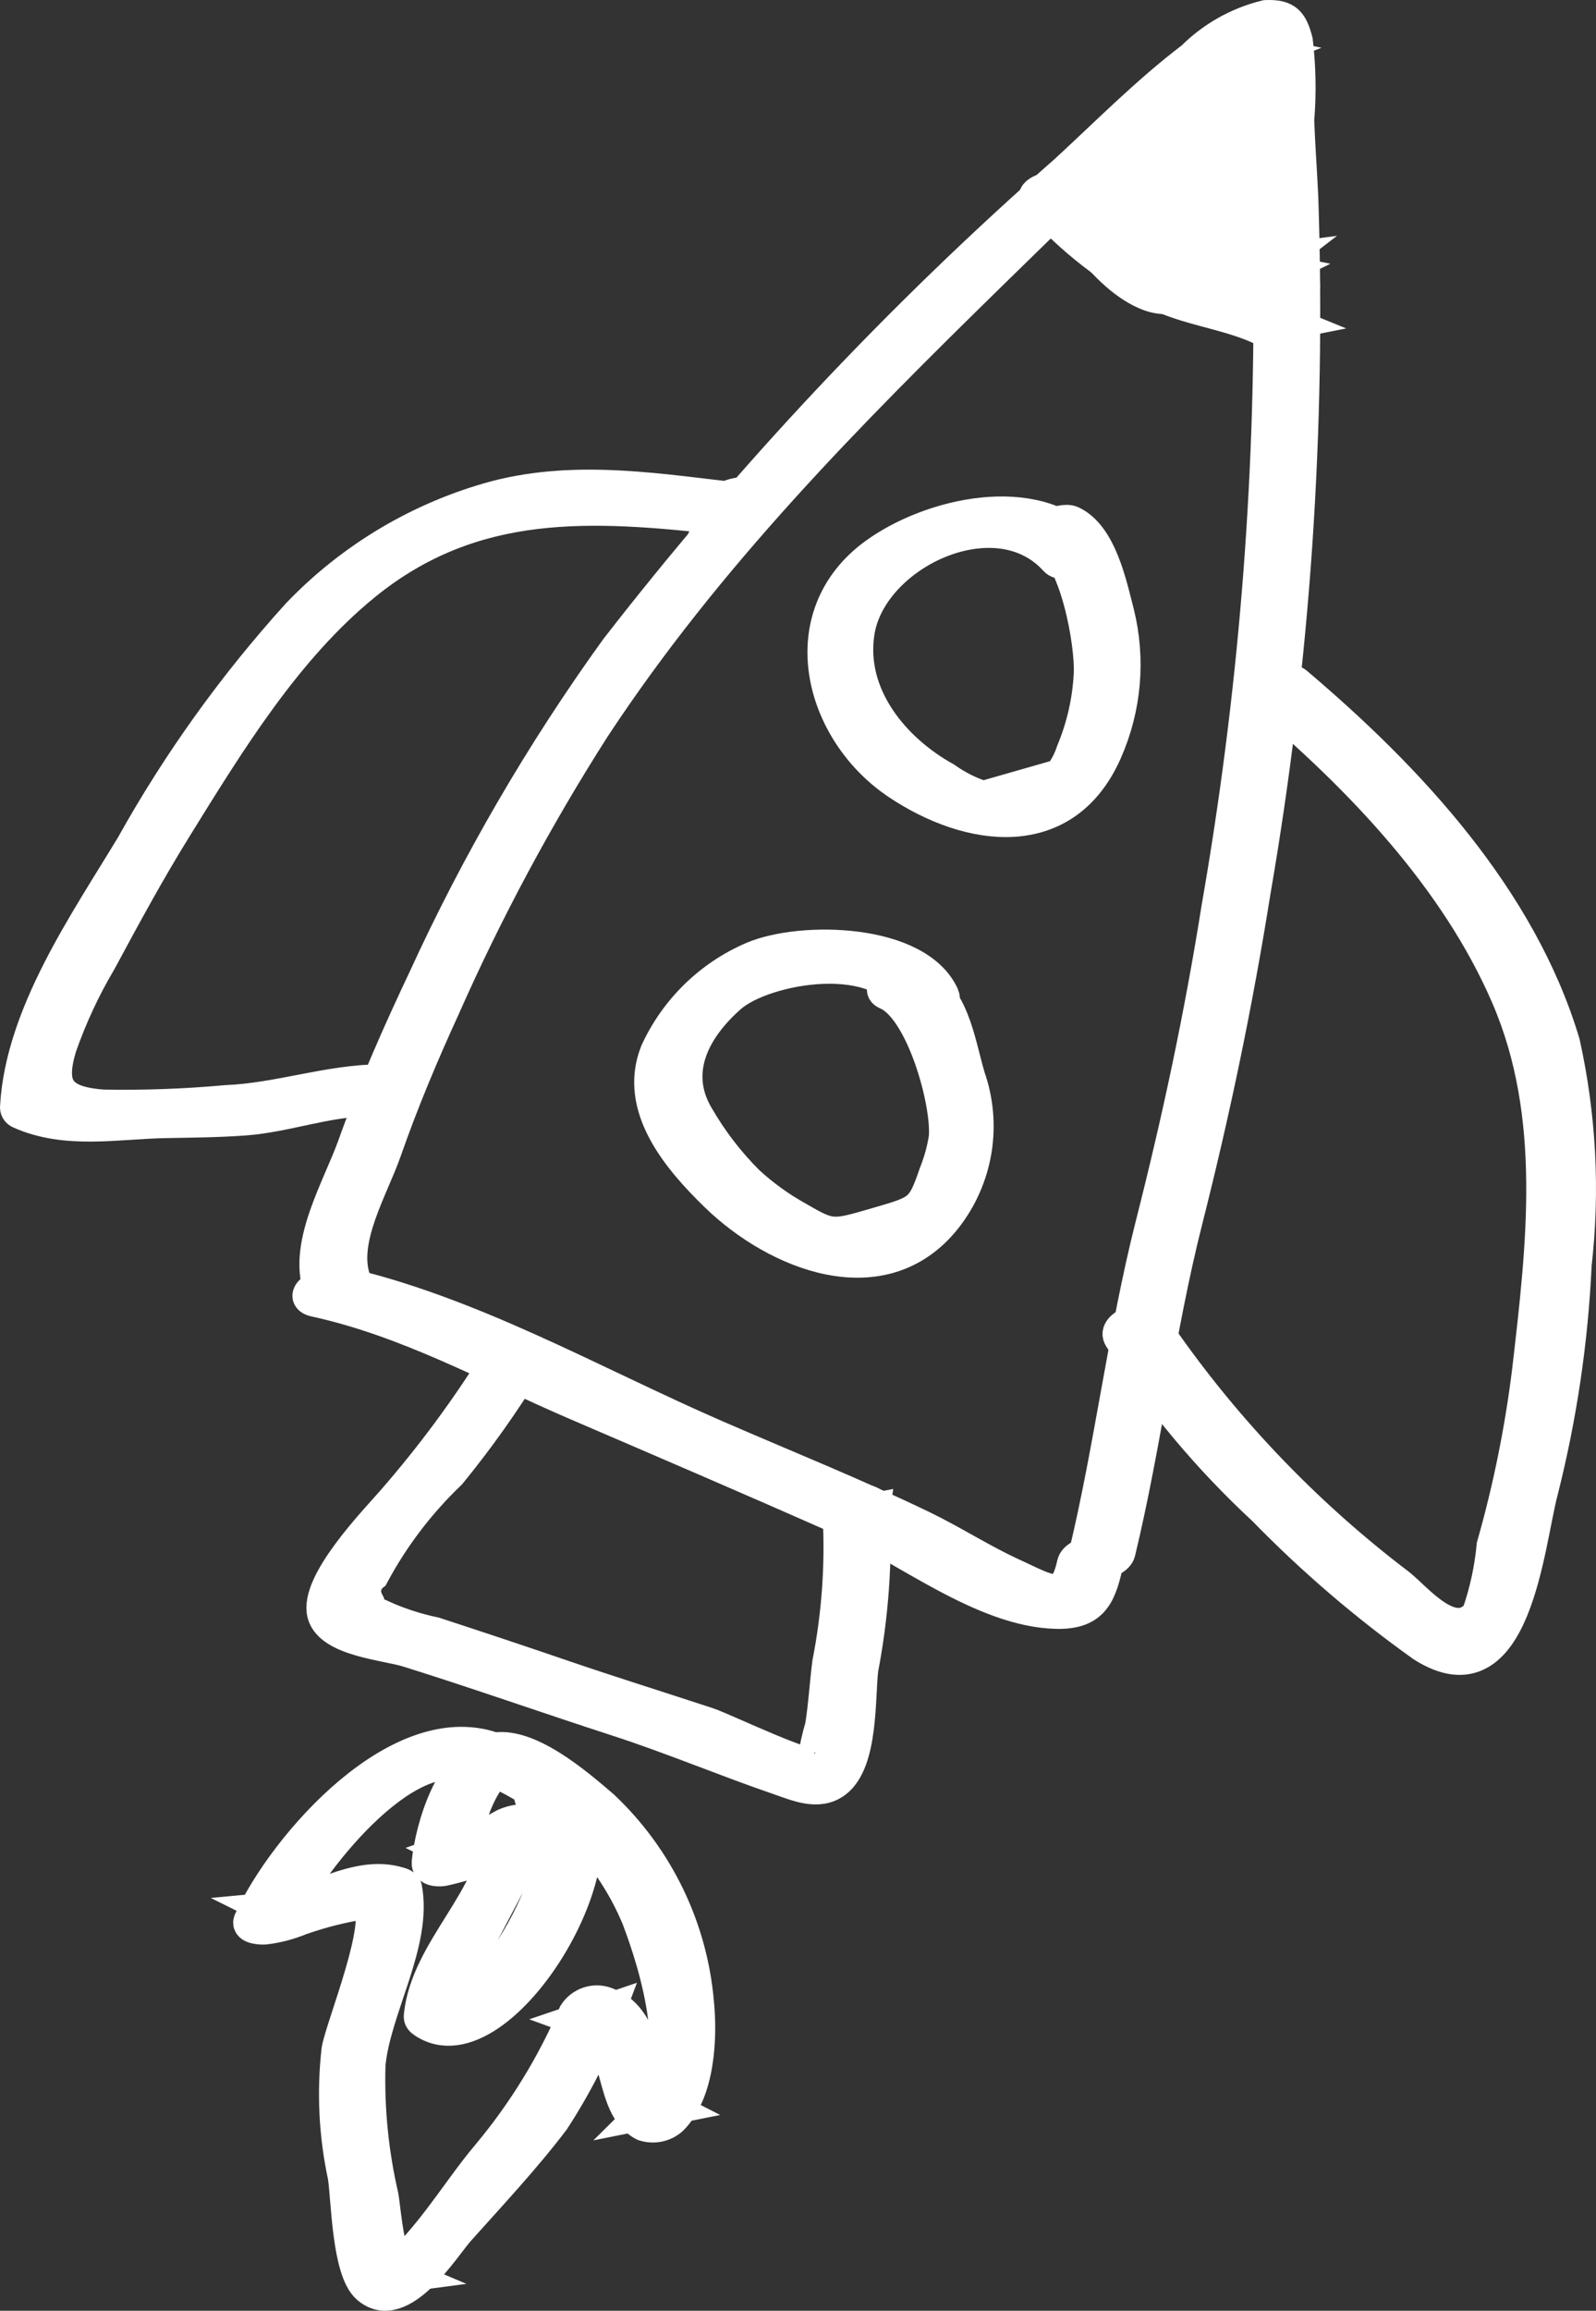 <?xml version="1.0" encoding="UTF-8"?><svg id="Ebene_2" xmlns="http://www.w3.org/2000/svg" viewBox="0 0 48.967 70.857"><rect x="0" y="0" width="48.967" height="70.857" fill="#333333" stroke="none"/><defs><style>.cls-1{fill:#fff;stroke:#fff;}</style></defs><g id="Ebene_1-2"><g id="Gruppe_219"><path id="Pfad_165" class="cls-1" d="M10.874,39.234c-.425-1.205,.547-2.8,.943-3.932,.524-1.5,1.134-2.953,1.794-4.392,1.318-2.98,2.861-5.855,4.615-8.6,3.456-5.248,7.776-9.6,12.242-13.967,2.012-1.967,4.043-3.966,6.2-5.78,.325-.273,1.258-1.124,1.475-1.119,.639,.013,.445,.058,.572,.6,.054,.528,.063,1.06,.027,1.59,.059,1.583,.173,3.163,.212,4.747,.063,6.518-.47,13.028-1.592,19.449-.528,3.32-1.2,6.472-2.029,9.731-.849,3.35-1.248,6.8-2.061,10.169-.094,.39,.977,.23,1.065-.134,.813-3.369,1.212-6.818,2.061-10.169,.855-3.375,1.537-6.647,2.086-10.085,1.214-7.031,1.704-14.169,1.462-21.3-.036-.785-.095-1.569-.125-2.355,.068-.81,.054-1.625-.042-2.432-.151-.568-.3-.778-.937-.753-.854,.208-1.634,.647-2.256,1.268-1.381,1.048-2.614,2.3-3.887,3.472-5.052,4.438-9.67,9.346-13.792,14.659-2.285,3.167-4.254,6.55-5.881,10.1-.794,1.677-1.545,3.375-2.169,5.123-.458,1.282-1.528,3.038-1.051,4.392,.131,.371,1.188,.065,1.065-.285"/><path id="Pfad_166" class="cls-1" d="M9.669,39.88c2.861,.627,5.311,2.012,8,3.168s5.388,2.315,8.069,3.5c2,.885,4.41,2.846,6.67,2.9,1.171,.028,1.358-.588,1.584-1.631,.086-.4-.985-.23-1.064,.134-.265,1.219-.72,.848-1.861,.327-.944-.431-1.826-1.005-2.763-1.458-2.071-1-4.213-1.857-6.321-2.773-3.826-1.662-7.6-3.853-11.66-4.743-.34-.074-1.252,.447-.652,.578"/><path id="Pfad_167" class="cls-1" d="M22.075,15.454l-.1,.222,.858-.356c-2.534-.279-5.079-.739-7.616-.083-2.315,.624-4.415,1.869-6.074,3.6-1.959,2.161-3.665,4.537-5.086,7.084-1.427,2.364-3.392,5.171-3.555,8.005-.014,.081,.031,.16,.108,.19,1.423,.636,2.977,.309,4.486,.283,.8-.014,1.608-.021,2.412-.08,1.25-.092,2.515-.575,3.756-.584,.4,0,1.13-.609,.414-.6-1.611,.012-3.123,.573-4.74,.639-1.254,.114-2.512,.16-3.771,.137-1.393-.1-1.679-.6-1.314-1.81,.319-.915,.729-1.796,1.223-2.63,.741-1.377,1.485-2.749,2.309-4.079,1.632-2.633,3.379-5.5,5.808-7.473,3.345-2.716,6.976-2.463,10.99-2.021,.332,.07,.673-.072,.858-.356l.1-.222c.143-.327-.913-.214-1.065,.134"/><path id="Pfad_168" class="cls-1" d="M38.78,21.369c2.974,2.517,5.9,5.572,7.462,9.184,1.58,3.655,1.094,7.65,.647,11.5-.224,1.807-.586,3.593-1.085,5.344-.067,.716-.22,1.421-.457,2.1-.765,.916-1.865-.449-2.407-.888-2.951-2.236-5.515-4.941-7.59-8.008-.188-.3-1.223,.046-.989,.417,1.242,1.935,2.724,3.704,4.411,5.266,1.498,1.536,3.13,2.936,4.877,4.181,2.857,1.82,3.226-3.155,3.661-4.765,.573-2.266,.916-4.585,1.024-6.92,.259-2.268,.138-4.564-.356-6.793-1.325-4.436-4.756-8.119-8.211-11.042-.286-.242-1.278,.172-.989,.417"/><path id="Pfad_169" class="cls-1" d="M33.377,16.756c-1.584-1.758-4.844-.994-6.536,.243-2.598,1.895-1.689,5.425,.702,7.025,2.2,1.474,5.129,1.885,6.388-.978,.593-1.339,.722-2.838,.367-4.259-.221-.851-.528-2.367-1.422-2.778-.314-.144-1.287,.313-.848,.515,.984,.452,1.462,3.218,1.416,4.141-.042,.82-.225,1.627-.542,2.385-.085,.261-.214,.506-.381,.724l-2.356,.674c-.413-.131-.803-.326-1.155-.578-1.589-.878-2.974-2.54-2.678-4.475,.369-2.415,4.227-4.249,6.05-2.226,.246,.273,1.263-.112,.989-.417"/><path id="Pfad_170" class="cls-1" d="M28.938,30.546c-.77-1.737-4.331-1.808-5.831-1.178-1.315,.561-2.373,1.592-2.969,2.891-.671,1.686,.662,3.265,1.829,4.4,1.859,1.808,5.114,3.121,7.04,.7,.965-1.224,1.238-2.856,.724-4.327-.327-1.1-.482-2.574-1.675-3.081-.316-.135-1.287,.328-.847,.515,1.079,.459,1.883,3.344,1.786,4.425-.059,.373-.159,.738-.3,1.088-.4,1.169-.477,1.164-1.831,1.558-1.3,.379-1.371,.4-2.368-.183-.557-.307-1.075-.679-1.543-1.109-.599-.597-1.116-1.269-1.54-2-.821-1.366-.135-2.686,.984-3.675,1.044-.923,4.663-1.563,5.473,.264,.163,.368,1.209,.04,1.065-.285"/><path id="Pfad_171" class="cls-1" d="M15.177,41.828c-.934,1.482-1.982,2.89-3.134,4.21-.524,.6-2.38,2.517-2.117,3.461,.224,.8,1.941,.923,2.577,1.122,2.161,.675,4.294,1.43,6.448,2.128,1.681,.545,3.3,1.231,4.962,1.8,.552,.189,1.2,.483,1.727,.084,.813-.618,.705-2.586,.807-3.446,.315-1.639,.435-3.31,.358-4.977-.043-.364-1.018-.091-1.065,.209-.005,.033-.01,.065-.015,.1-.064,.413,1.008,.23,1.065-.134l.015-.1-1.064,.209c.078,1.507-.03,3.019-.321,4.5-.083,.65-.118,1.305-.223,1.952,0,0-.514,1.663,.089,1.194-.3,.236-3.044-1.111-3.572-1.285-1.488-.49-2.983-.955-4.465-1.462-1.3-.446-2.606-.879-3.914-1.307-.573-.119-1.131-.302-1.663-.547-.353,.056-.49-.098-.411-.462-.134-.269-.061-.595,.175-.781,.621-1.159,1.421-2.211,2.372-3.119,.861-1.054,1.65-2.166,2.361-3.327,.261-.417-.8-.32-.991-.022"/><path id="Pfad_172" class="cls-1" d="M15.267,53.665c-2.958-1.194-6.543,2.915-7.6,5.234-.1,.229,.373,.236,.46,.228,.375-.044,.743-.14,1.092-.285,.667-.235,1.355-.405,2.055-.507,.581,.487-.8,3.838-.91,4.525-.147,1.297-.082,2.608,.193,3.884,.107,.712,.124,2.866,.719,3.394,1.023,.908,2.366-1.271,2.783-1.738,.974-1.091,2.039-2.225,2.919-3.387,.697-1.067,1.275-2.207,1.724-3.4l-.956,.324c1.408,.512,.883,2.642,2.007,3.217,.294,.098,.617,.033,.851-.17,.832-.82,.911-2.5,.8-3.591-.201-2.289-1.236-4.424-2.908-6-.773-.661-2.331-2.021-3.418-1.746-1.231,.312-1.846,2.415-1.947,3.462-.022,.231,.3,.254,.46,.228,.895-.191,1.747-.544,2.514-1.042l-.863-.091c-.023,1.983-2.142,3.55-2.353,5.6-.01,.1,.03,.137,.108,.191,2.4,1.636,6.726-5.686,4.231-7.27-.293-.186-1.275,.244-.847,.515,1.9,1.206-1.67,6.623-2.4,6.115-.374-.262,2.311-4.412,2.321-5.287,0-.4-.672-.2-.863-.091-.545,.306-1.117,.564-1.708,.769l.459,.228c.09-.924,.494-2.448,1.354-2.929l-.754,.1c2.16,.844,3.885,2.529,4.778,4.67,.556,1.458,1.548,4.644,.176,6l.85-.17c-.409-.21-.672-1.533-.873-1.937-.29-.583-.486-1.045-1.134-1.28-.355-.128-.752,.007-.956,.324-.67,1.563-1.565,3.02-2.655,4.325-1.01,1.188-1.994,2.957-3.292,3.8l.754-.1c-.524-.224-.627-1.966-.711-2.435-.304-1.319-.439-2.672-.4-4.025,.156-1.715,1.443-3.731,1.122-5.42-.017-.091-.135-.125-.206-.146-1.329-.409-2.687,.665-3.976,.784l.459,.228c.7-1.539,3.674-5.4,5.685-4.585,.318,.128,1.287-.337,.847-.515"/><path id="Pfad_173" class="cls-1" d="M31.786,6.117c1.062,1.219,2.353,2.218,3.8,2.94,1.1,.5,2.394,.591,3.427,1.191,.196,.064,.411,.021,.567-.113l.153-.12c.316-.248-.389-.258-.569-.117l-.153,.12,.567-.113c-1.048-.429-2.12-.796-3.21-1.1-1.498-.709-2.834-1.72-3.922-2.97-.169-.18-.845,.081-.659,.278"/><path id="Pfad_174" class="cls-1" d="M35.17,4.231c-.554,.229-1.016,.636-1.314,1.156l.66,.015c.314-.556,.67-1.087,1.065-1.589,.208-.263-.5-.175-.615-.066-.64,.557-1.251,1.148-1.829,1.77l.661,.015c.292-.415,.671-.76,1.11-1.013l-.575-.061c.014,.354-.104,.7-.332,.971-.186,.324,.512,.144,.615,.066,.511-.388,.825-.987,1.324-1.357l-.64-.014c-.265,.683-.604,1.336-1.009,1.947-.183,.311,.536,.16,.661,.015,.731-.848,1.215-1.882,1.936-2.706l-.685,.037c-.096,.729-.355,1.428-.76,2.042-.224,.703-.534,1.375-.925,2l.661,.015c.484-.9,.991-1.788,1.477-2.7,.327-.82,.729-1.608,1.2-2.355l-.685,.037c-.212,1.919-1.4,3.521-1.971,5.321-.01,.055,.021,.108,.073,.127,1.58,.621,2.645-4.264,3.184-4.9l-.685,.037c0,1.716-1.509,3.145-1.695,4.848-.033,.305,.595,.1,.685-.037,.9-1.381,1.134-3.053,1.94-4.479l-.684,.031c-.252,1-.607,1.967-.865,2.959l.71-.089c.161-.681,1.345-3.27-.224-3.07-.594,.078-1.06,.721-1.424,1.118-.782,.852-1.278,1.863-1.981,2.769l.661,.015c.422-.623,.894-1.454,.371-2.162-.225-.387-.717-.524-1.11-.31-1.7,1.057,2.015,3.554,2.607,4.025l.612-.31c-1.114-.747-2.221-2.157-3.581-2.47-.151-.035-.546,.035-.572,.237-.119,.927,1.657,1.912,2.356,1.124,.773-.871-1.358-1.7-1.98-1.736-.178-.012-.351,.059-.468,.193-.821,1.248,1.307,1.912,2.214,2.016,.159,.018,.537-.023,.572-.237,.242-1.5-4.538-1.6-1.648,.943,.524,.46,1.562,1.125,2.132,.369,.619-.823-.959-3.088-1.748-3.323-.959-.285-1.115,.533-.828,1.264,.414,1.054,1.945,2.723,3.245,2.452,2.035-.423,.393-4.052-.573-2.33-.412,.735,.05,2.171,1.045,1.907,1.342-.356,1.216-2.8,.743-3.718-.086-.165-.361-.108-.495-.051-.941,.405-.993,2.988,.008,3.328,.219,.073,.46,.008,.613-.164,.667-1.112,.908-2.429,.678-3.705-.044-.237-.7-.068-.71,.14-.035,.734-.014,1.469,.064,2.2-.054,.701,.013,1.406,.2,2.084,.1,.215,.507,.079,.639-.037,.293-.172,.392-.548,.22-.841-.052-.089-.126-.163-.214-.217-.168-.144-.463-.035-.614,.081-.339,.26-.737,.714-1.185,.646l-.435,.385c.705,.1,1.353-.024,2.069,.036,.187,.015,.753-.306,.355-.394-.794-.178-1.455-.7-2.239-.8-.129-.017-.729,.089-.547,.331,.474,.631,2.547,1.537,3.244,.823,.055-.056,.1-.125,.045-.2-.521-.638-1.683-1.219-2.4-.475-.822,.856,.453,1.248,1.132,1.351,.202,.036,.409-.034,.548-.185,.24-.353,.142-.841,.214-1.28,.038-.23-.392-.151-.495-.1-.576,.28-1.462,.752-2.05,.214-.512-.468,.39-2.169,.53-2.457,.593-.842,.899-1.852,.875-2.881-.044-.268-.6-.017-.685,.088-.503,.782-.812,1.674-.9,2.6-.065,.279,.6,.118,.685-.037,.762-1.261,1.294-2.648,1.571-4.095,.03-.236-.385-.144-.5-.1-1.3,.506-1.831,2.287-2.9,3.106l.615,.066c.385-.669,.859-1.283,1.408-1.825,.344-.259,.638-.579,.867-.944,.147-.3-.432-.191-.551-.113-.855,.686-1.745,1.327-2.667,1.921l.551,.113c.339-.528,.781-.983,1.3-1.336l-.641-.012c-.266,.47-.631,.876-1.071,1.19-.318,.277,.4,.243,.569,.116,.438-.33,.731-.75,1.14-1.094,.571-.481,.935-.955,.863,.151-.05,.776-.334,1.49-.327,2.275,0,.236,.668,.058,.71-.14,.165-.781,.369-1.552,.548-2.329l-.711,.089c-.09,1.244-.034,2.493,.165,3.724,.039,.248,.673,.055,.71-.14,.144-.761,.637-2.552,.006-3.233-.164-.177-.6-.01-.684,.183-.337,1.279-.512,2.595-.523,3.917-.039,.287,.65,.135,.71-.089,.32-1.2,.878-2.723,.061-3.854-.1-.143-.444-.036-.549,.034-.468,.31-.434,.6-.613,1.142-.4,1.214-.712,2.4-1,3.651-.061,.261,.653,.153,.71-.089,.206-.879,.373-1.779,.647-2.64,.129-.4,.328-1.607,.7-1.854l-.55,.034c.768,1.063,.187,2.548-.111,3.666l.71-.089c.009-1.323,.184-2.641,.519-3.921l-.684,.183c.524,.566,.062,2.413-.057,3.044l.71-.14c-.182-1.198-.237-2.412-.165-3.622,.025-.291-.658-.138-.71,.089-.18,.778-.383,1.548-.548,2.329l.71-.14c-.006-.588,.914-3.063-.047-3.409-1.017-.361-2.375,1.754-2.909,2.156l.569,.116c.506-.367,.921-.846,1.212-1.4,.114-.276-.567-.069-.639-.013-.56,.377-1.035,.867-1.395,1.438-.157,.309,.439,.171,.551,.113,.922-.594,1.812-1.235,2.668-1.921l-.551-.113c-.257,.526-.785,.79-1.164,1.21-.426,.477-.799,1-1.111,1.559-.18,.328,.51,.146,.615,.065,.926-.706,1.523-2.5,2.616-2.93l-.494-.1c-.267,1.41-.782,2.761-1.522,3.991l.684-.037c.083-.889,.375-1.746,.853-2.5l-.685,.088c.252,1.551-2.493,4.1-1.261,5.589,.783,.946,2.113,.018,2.9-.363l-.5-.1-.248,.638c-.024,.036-.046,.113,0,.146,.027,.133,.055,.264,.082,.392l.547-.185c-.52-.079,.107-.314,.03-.486-.011-.025-.491-.176-.693-.253-.429-.116-.821-.342-1.136-.656l-.547,.332c.729,.1,1.491,.633,2.24,.8l.355-.394c-.64-.053-1.272,.071-1.91-.018-.221-.031-.836,.324-.435,.385,1.036,.159,1.419-.325,2.188-.915l-.614,.081c.027,.221,.055,.443,.084,.664l.639-.037c-.141-.478-.19-.979-.144-1.476-.095-.897-.133-1.799-.112-2.7l-.71,.14c.203,1.204-.02,2.442-.629,3.5l.613-.164c-.541-.184-.857-2.45-.292-2.693l-.5-.051c.333,.645,.421,1.389,.249,2.095-.163,.647-.534,1.356-.693,.279-.134-.911,.047-.752,.105-.066,.017,.2,.169,.7,.038,.879-.475,.654-1.373-.184-1.72-.489-.176-.154-1.352-1.808-1.172-1.855,.26-.067,1.226,1.523,1.281,1.723,.351,1.284-.826,.373-1.212-.149-.946-1.275,.873-.8,.757-.082l.572-.237c-.046-.005-2.735-.772-2.01-1.276,.224,.079,.439,.18,.644,.3,.738,.762-.589,.521-.481-.322l-.572,.237c1.307,.3,2.371,1.7,3.451,2.428,.169,.113,.807-.156,.612-.311-.811-.529-1.559-1.149-2.23-1.847-.29-.319-.482-.714-.553-1.139,.272,.085,.305,.327,.1,.726-.111,.348-.28,.674-.5,.965-.188,.277,.528,.186,.661,.015,.485-.625,1.461-2.893,2.274-3.051,.143-.313,.263-.325,.362-.034,.146,.092,.19,.284,.098,.43-.008,.013-.018,.026-.028,.038-.073,.64-.223,1.269-.448,1.873-.062,.263,.648,.149,.71-.089,.258-.993,.612-1.953,.865-2.959,.07-.28-.6-.111-.685,.037-.8,1.424-1.041,3.1-1.94,4.479l.685-.037c.186-1.706,1.69-3.117,1.695-4.848,0-.32-.578-.091-.685,.037-.449,.712-.788,1.487-1.006,2.3-.379,.598-.697,1.232-.949,1.893-.062,.638,.311-.151,.485-.416,.212-.423,.39-.863,.532-1.314,.495-.969,.84-2.007,1.023-3.079,.036-.323-.59-.074-.685,.037-.479,.742-.881,1.531-1.2,2.355-.49,.9-.993,1.8-1.477,2.7-.171,.318,.537,.169,.661,.015,.358-.548,.636-1.146,.824-1.773,.465-.719,.772-1.529,.9-2.376,0-.323-.578-.086-.685,.037-.721,.826-1.2,1.858-1.936,2.707l.661,.015c.427-.643,.783-1.331,1.06-2.052,.094-.291-.563-.07-.639-.013-.511,.38-.8,.961-1.324,1.356l.615,.066c.211-.323,.342-.691,.38-1.075,.025-.272-.461-.12-.575-.061-.53,.296-.985,.71-1.33,1.21-.2,.252,.519,.178,.661,.015,.55-.587,1.13-1.144,1.739-1.669l-.615-.066c-.394,.502-.75,1.033-1.064,1.589-.172,.3,.536,.185,.66,.015,.23-.369,.551-.672,.933-.879,.465-.172,.042-.411-.28-.292"/></g></g></svg>